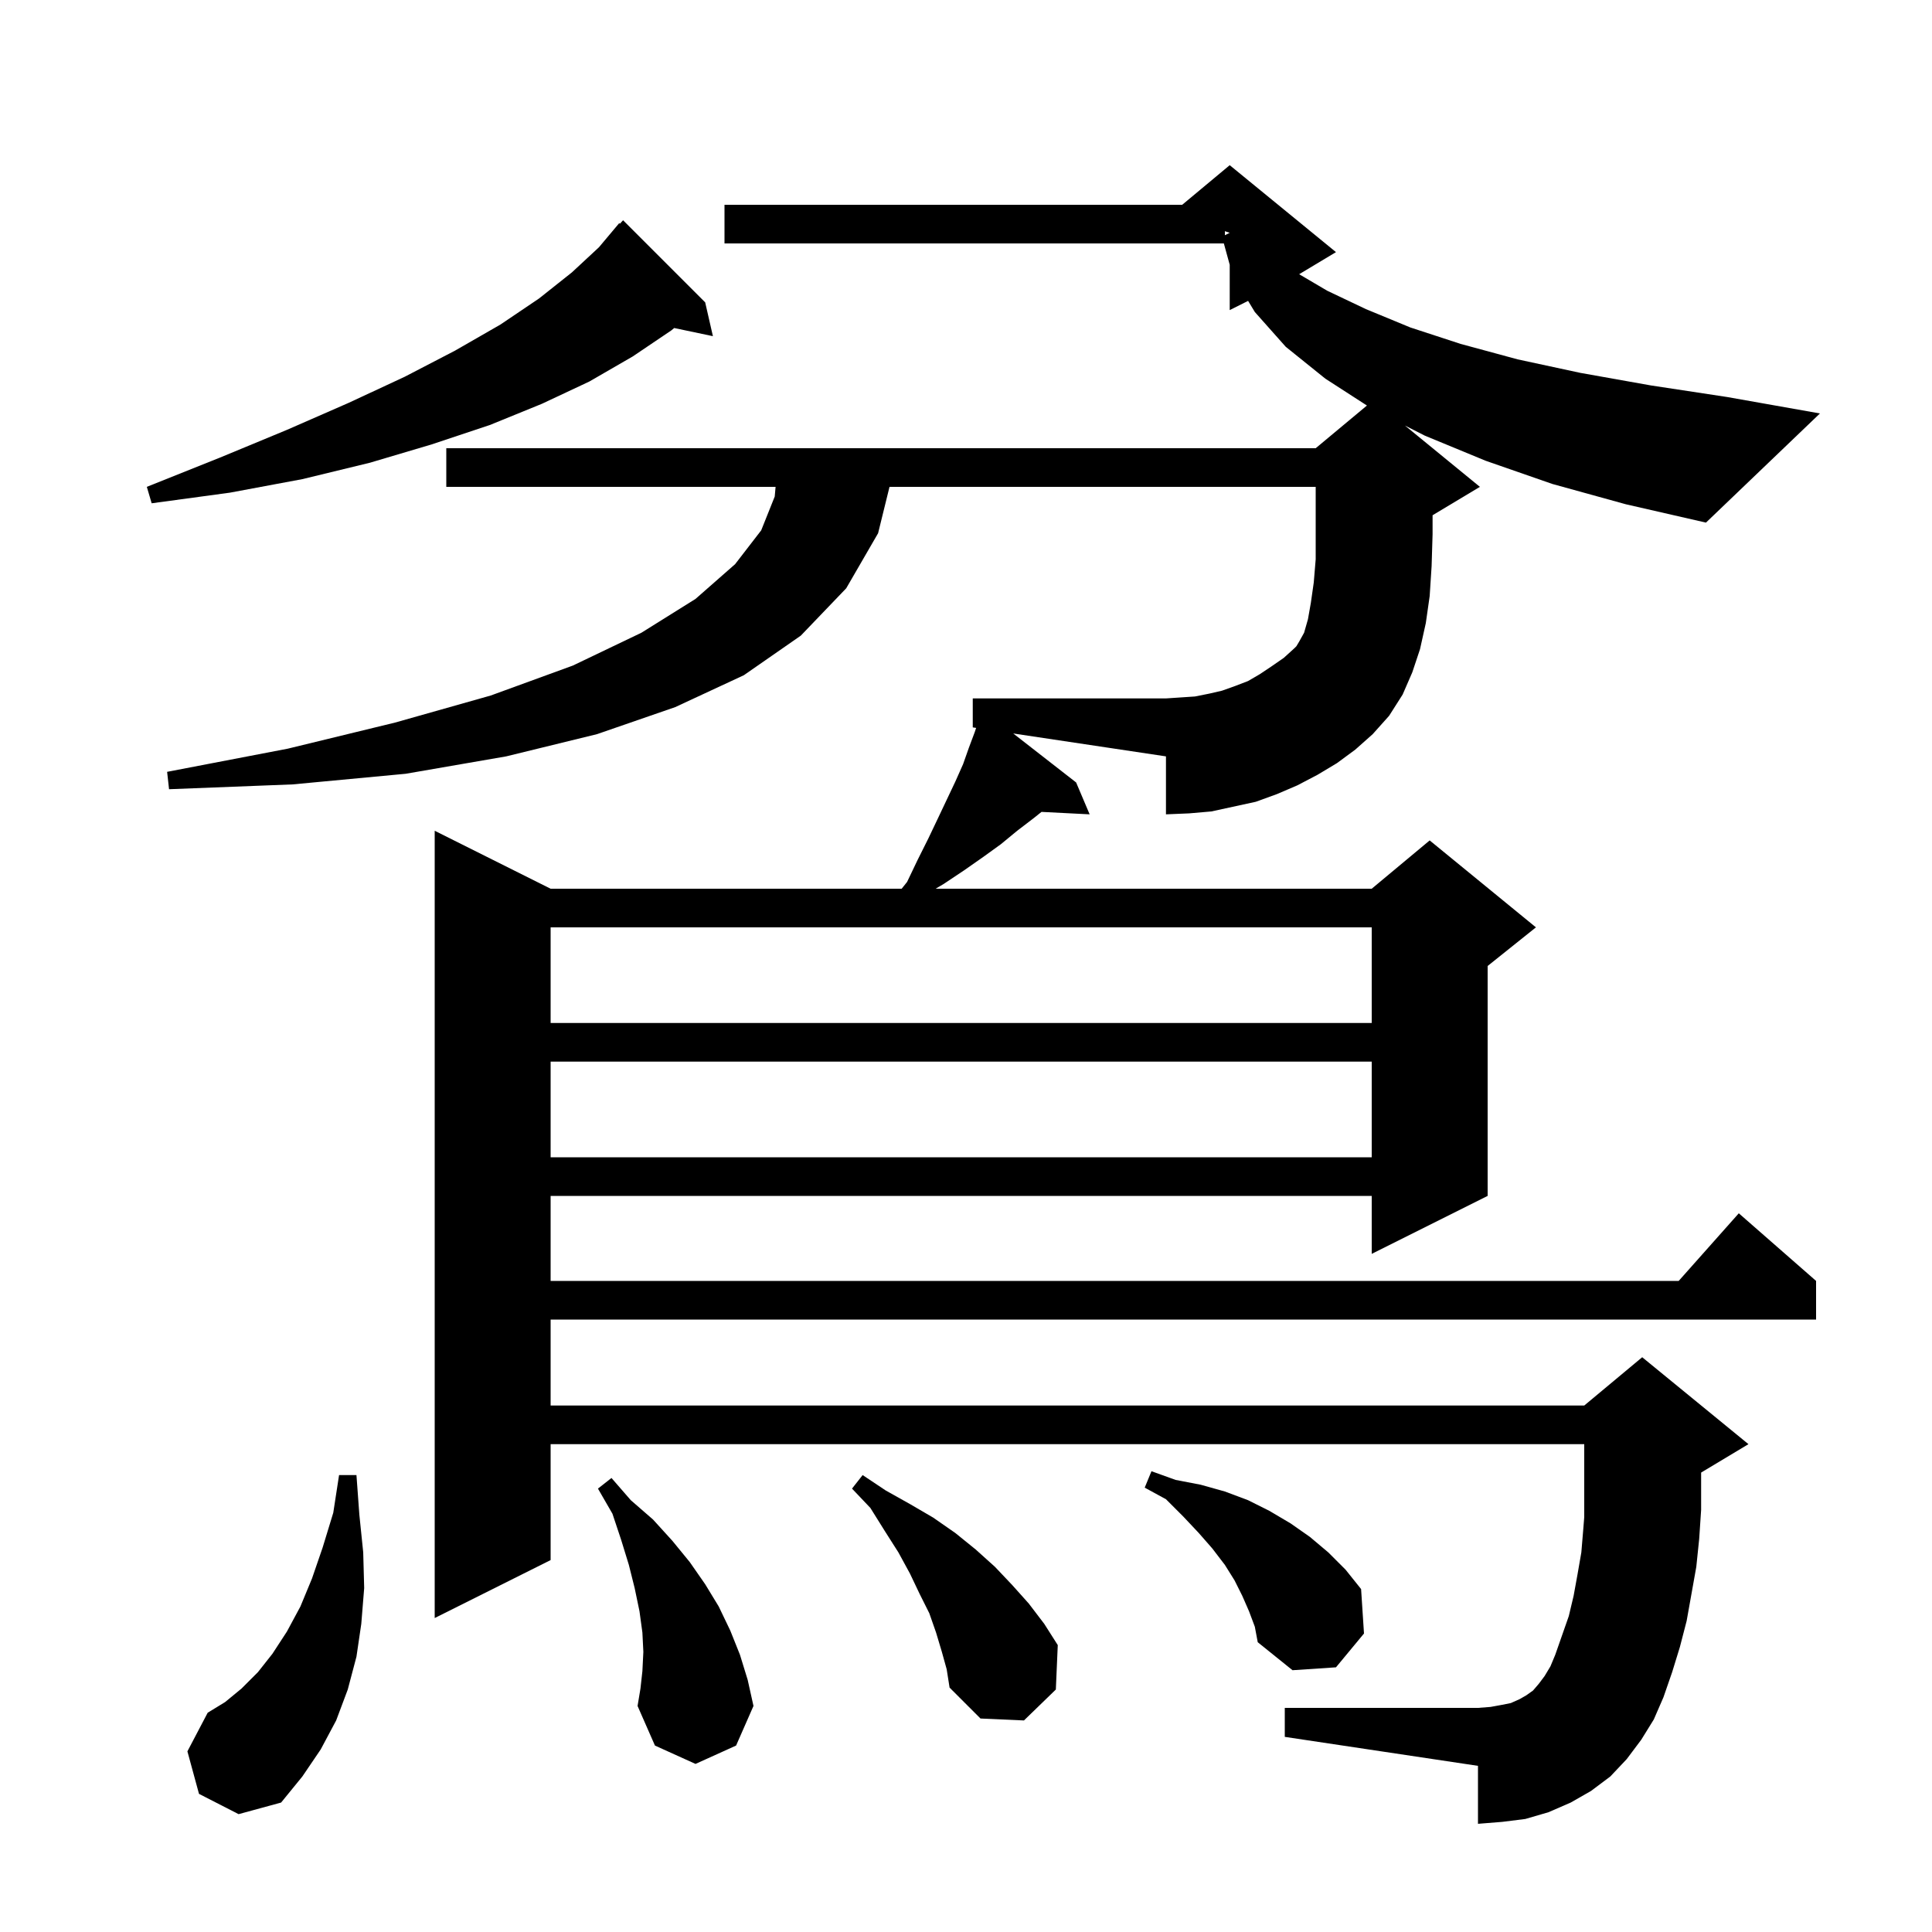 <svg xmlns="http://www.w3.org/2000/svg" xmlns:xlink="http://www.w3.org/1999/xlink" version="1.1" baseProfile="full" viewBox="0 0 200 200" width="200" height="200">
<g fill="black">
<path d="M 20.6 185.7 L 19.4 181.3 L 21.5 177.3 L 23.3 176.2 L 25.0 174.8 L 26.7 173.1 L 28.2 171.2 L 29.7 168.9 L 31.1 166.3 L 32.3 163.4 L 33.4 160.2 L 34.5 156.6 L 35.1 152.7 L 36.9 152.7 L 37.2 156.8 L 37.6 160.7 L 37.7 164.4 L 37.4 168.1 L 36.9 171.5 L 36.0 174.9 L 34.8 178.1 L 33.2 181.1 L 31.3 183.9 L 29.1 186.6 L 24.7 187.8 Z M 66.5 173.0 L 66.6 171.0 L 66.5 169.0 L 66.2 166.8 L 65.7 164.4 L 65.1 162.0 L 64.3 159.4 L 63.4 156.7 L 61.9 154.1 L 63.3 153.0 L 65.3 155.3 L 67.6 157.3 L 69.6 159.5 L 71.4 161.7 L 73.0 164.0 L 74.4 166.3 L 75.6 168.8 L 76.6 171.3 L 77.4 173.9 L 78.0 176.6 L 76.2 180.7 L 72.0 182.6 L 67.8 180.7 L 66.0 176.6 L 66.3 174.8 Z M 97.5 171.0 L 96.9 169.0 L 96.2 167.0 L 95.2 165.0 L 94.2 162.9 L 93.0 160.7 L 91.6 158.5 L 90.1 156.1 L 88.2 154.1 L 89.3 152.7 L 91.7 154.3 L 94.2 155.7 L 96.6 157.1 L 98.9 158.7 L 101.0 160.4 L 103.0 162.2 L 104.8 164.1 L 106.5 166.0 L 108.1 168.1 L 109.5 170.3 L 109.3 174.9 L 106.0 178.1 L 101.5 177.9 L 98.3 174.7 L 98.0 172.8 Z M 129.3 166.8 L 128.6 165.2 L 127.8 163.6 L 126.8 162.0 L 125.5 160.3 L 124.1 158.7 L 122.5 157.0 L 120.7 155.2 L 118.5 154.0 L 119.2 152.3 L 121.7 153.2 L 124.3 153.7 L 126.8 154.4 L 129.2 155.3 L 131.4 156.4 L 133.6 157.7 L 135.6 159.1 L 137.5 160.7 L 139.3 162.5 L 140.9 164.5 L 141.2 169.1 L 138.3 172.6 L 133.8 172.9 L 130.2 170.0 L 129.9 168.4 Z M 57.0 109.9 L 57.0 119.8 L 142.0 119.8 L 142.0 109.9 Z M 57.0 96.0 L 57.0 105.9 L 142.0 105.9 L 142.0 96.0 Z M 160.7 50.1 L 153.8 47.7 L 147.5 45.1 L 145.441 44.052 L 153.2 50.4 L 148.3 53.34 L 148.3 55.3 L 148.2 58.6 L 148.0 61.7 L 147.6 64.5 L 147.0 67.2 L 146.2 69.6 L 145.2 71.9 L 143.8 74.1 L 142.1 76.0 L 140.3 77.6 L 138.4 79.0 L 136.4 80.2 L 134.3 81.3 L 132.2 82.2 L 130.0 83.0 L 125.4 84.0 L 123.1 84.2 L 120.7 84.3 L 120.7 78.3 L 104.889 75.928 L 111.4 81.0 L 112.8 84.3 L 107.817 84.047 L 107.0 84.7 L 105.3 86.0 L 103.6 87.4 L 101.8 88.7 L 99.8 90.1 L 97.7 91.5 L 96.854 92.0 L 142.0 92.0 L 148.0 87.0 L 159.0 96.0 L 154.0 100.0 L 154.0 123.8 L 142.0 129.8 L 142.0 123.8 L 57.0 123.8 L 57.0 132.6 L 173.778 132.6 L 180.0 125.6 L 188.0 132.6 L 188.0 136.6 L 57.0 136.6 L 57.0 145.5 L 164.0 145.5 L 170.0 140.5 L 181.0 149.5 L 176.1 152.44 L 176.1 156.3 L 175.9 159.3 L 175.6 162.2 L 174.6 167.8 L 173.9 170.5 L 173.1 173.1 L 172.2 175.7 L 171.2 178.0 L 169.9 180.1 L 168.4 182.1 L 166.7 183.9 L 164.7 185.4 L 162.6 186.6 L 160.3 187.6 L 157.9 188.3 L 155.5 188.6 L 153.0 188.8 L 153.0 182.8 L 133.0 179.8 L 133.0 176.8 L 153.0 176.8 L 154.3 176.7 L 155.4 176.5 L 156.4 176.3 L 157.3 175.9 L 158.0 175.5 L 158.7 175.0 L 159.3 174.3 L 159.9 173.5 L 160.5 172.5 L 161.0 171.3 L 162.4 167.3 L 162.9 165.2 L 163.3 163.0 L 163.7 160.7 L 163.9 158.3 L 164.0 157.05 L 164.0 149.5 L 57.0 149.5 L 57.0 161.5 L 45.0 167.5 L 45.0 86.0 L 57.0 92.0 L 93.34 92.0 L 93.9 91.3 L 95.0 89.0 L 96.1 86.8 L 97.1 84.7 L 98.9 80.9 L 99.7 79.1 L 100.3 77.4 L 100.9 75.8 L 101.049 75.352 L 100.7 75.3 L 100.7 72.3 L 120.7 72.3 L 123.7 72.1 L 125.2 71.8 L 126.5 71.5 L 127.9 71.0 L 129.2 70.5 L 130.4 69.8 L 131.6 69.0 L 132.9 68.1 L 134.0 67.1 L 134.2 66.9 L 134.5 66.4 L 135.0 65.5 L 135.4 64.1 L 135.7 62.4 L 136.0 60.3 L 136.2 57.9 L 136.2 50.4 L 92.082 50.4 L 90.9 55.2 L 87.6 60.9 L 82.9 65.8 L 77.0 69.9 L 69.9 73.2 L 61.8 76.0 L 52.4 78.3 L 42.0 80.1 L 30.3 81.2 L 17.5 81.7 L 17.3 79.9 L 29.8 77.5 L 40.9 74.8 L 50.8 72.0 L 59.3 68.9 L 66.4 65.5 L 72.0 62.0 L 76.1 58.4 L 78.8 54.9 L 80.2 51.4 L 80.288 50.4 L 46.2 50.4 L 46.2 46.4 L 136.2 46.4 L 141.504 41.98 L 137.2 39.2 L 133.1 35.9 L 129.9 32.3 L 129.203 31.148 L 127.3 32.1 L 127.3 27.409 L 126.693 25.2 L 75.0 25.2 L 75.0 21.2 L 122.38 21.2 L 127.3 17.1 L 138.3 26.1 L 134.488 28.387 L 137.4 30.1 L 141.4 32.0 L 146.0 33.9 L 151.2 35.6 L 157.1 37.2 L 163.6 38.6 L 170.9 39.9 L 178.8 41.1 L 188.4 42.8 L 176.6 54.1 L 168.3 52.2 Z M 73.0 31.3 L 73.8 34.8 L 69.794 33.957 L 69.5 34.2 L 65.5 36.9 L 61.0 39.5 L 56.1 41.8 L 50.7 44.0 L 44.7 46.0 L 38.3 47.9 L 31.3 49.6 L 23.8 51.0 L 15.7 52.1 L 15.2 50.4 L 22.7 47.4 L 29.7 44.5 L 36.1 41.7 L 41.9 39.0 L 47.1 36.3 L 51.8 33.6 L 55.8 30.9 L 59.2 28.2 L 62.0 25.6 L 64.1 23.1 L 64.169 23.164 L 64.5 22.8 Z M 126.8 24.35 L 127.3 24.1 L 126.8 23.933 Z " />
</g>
</svg>
